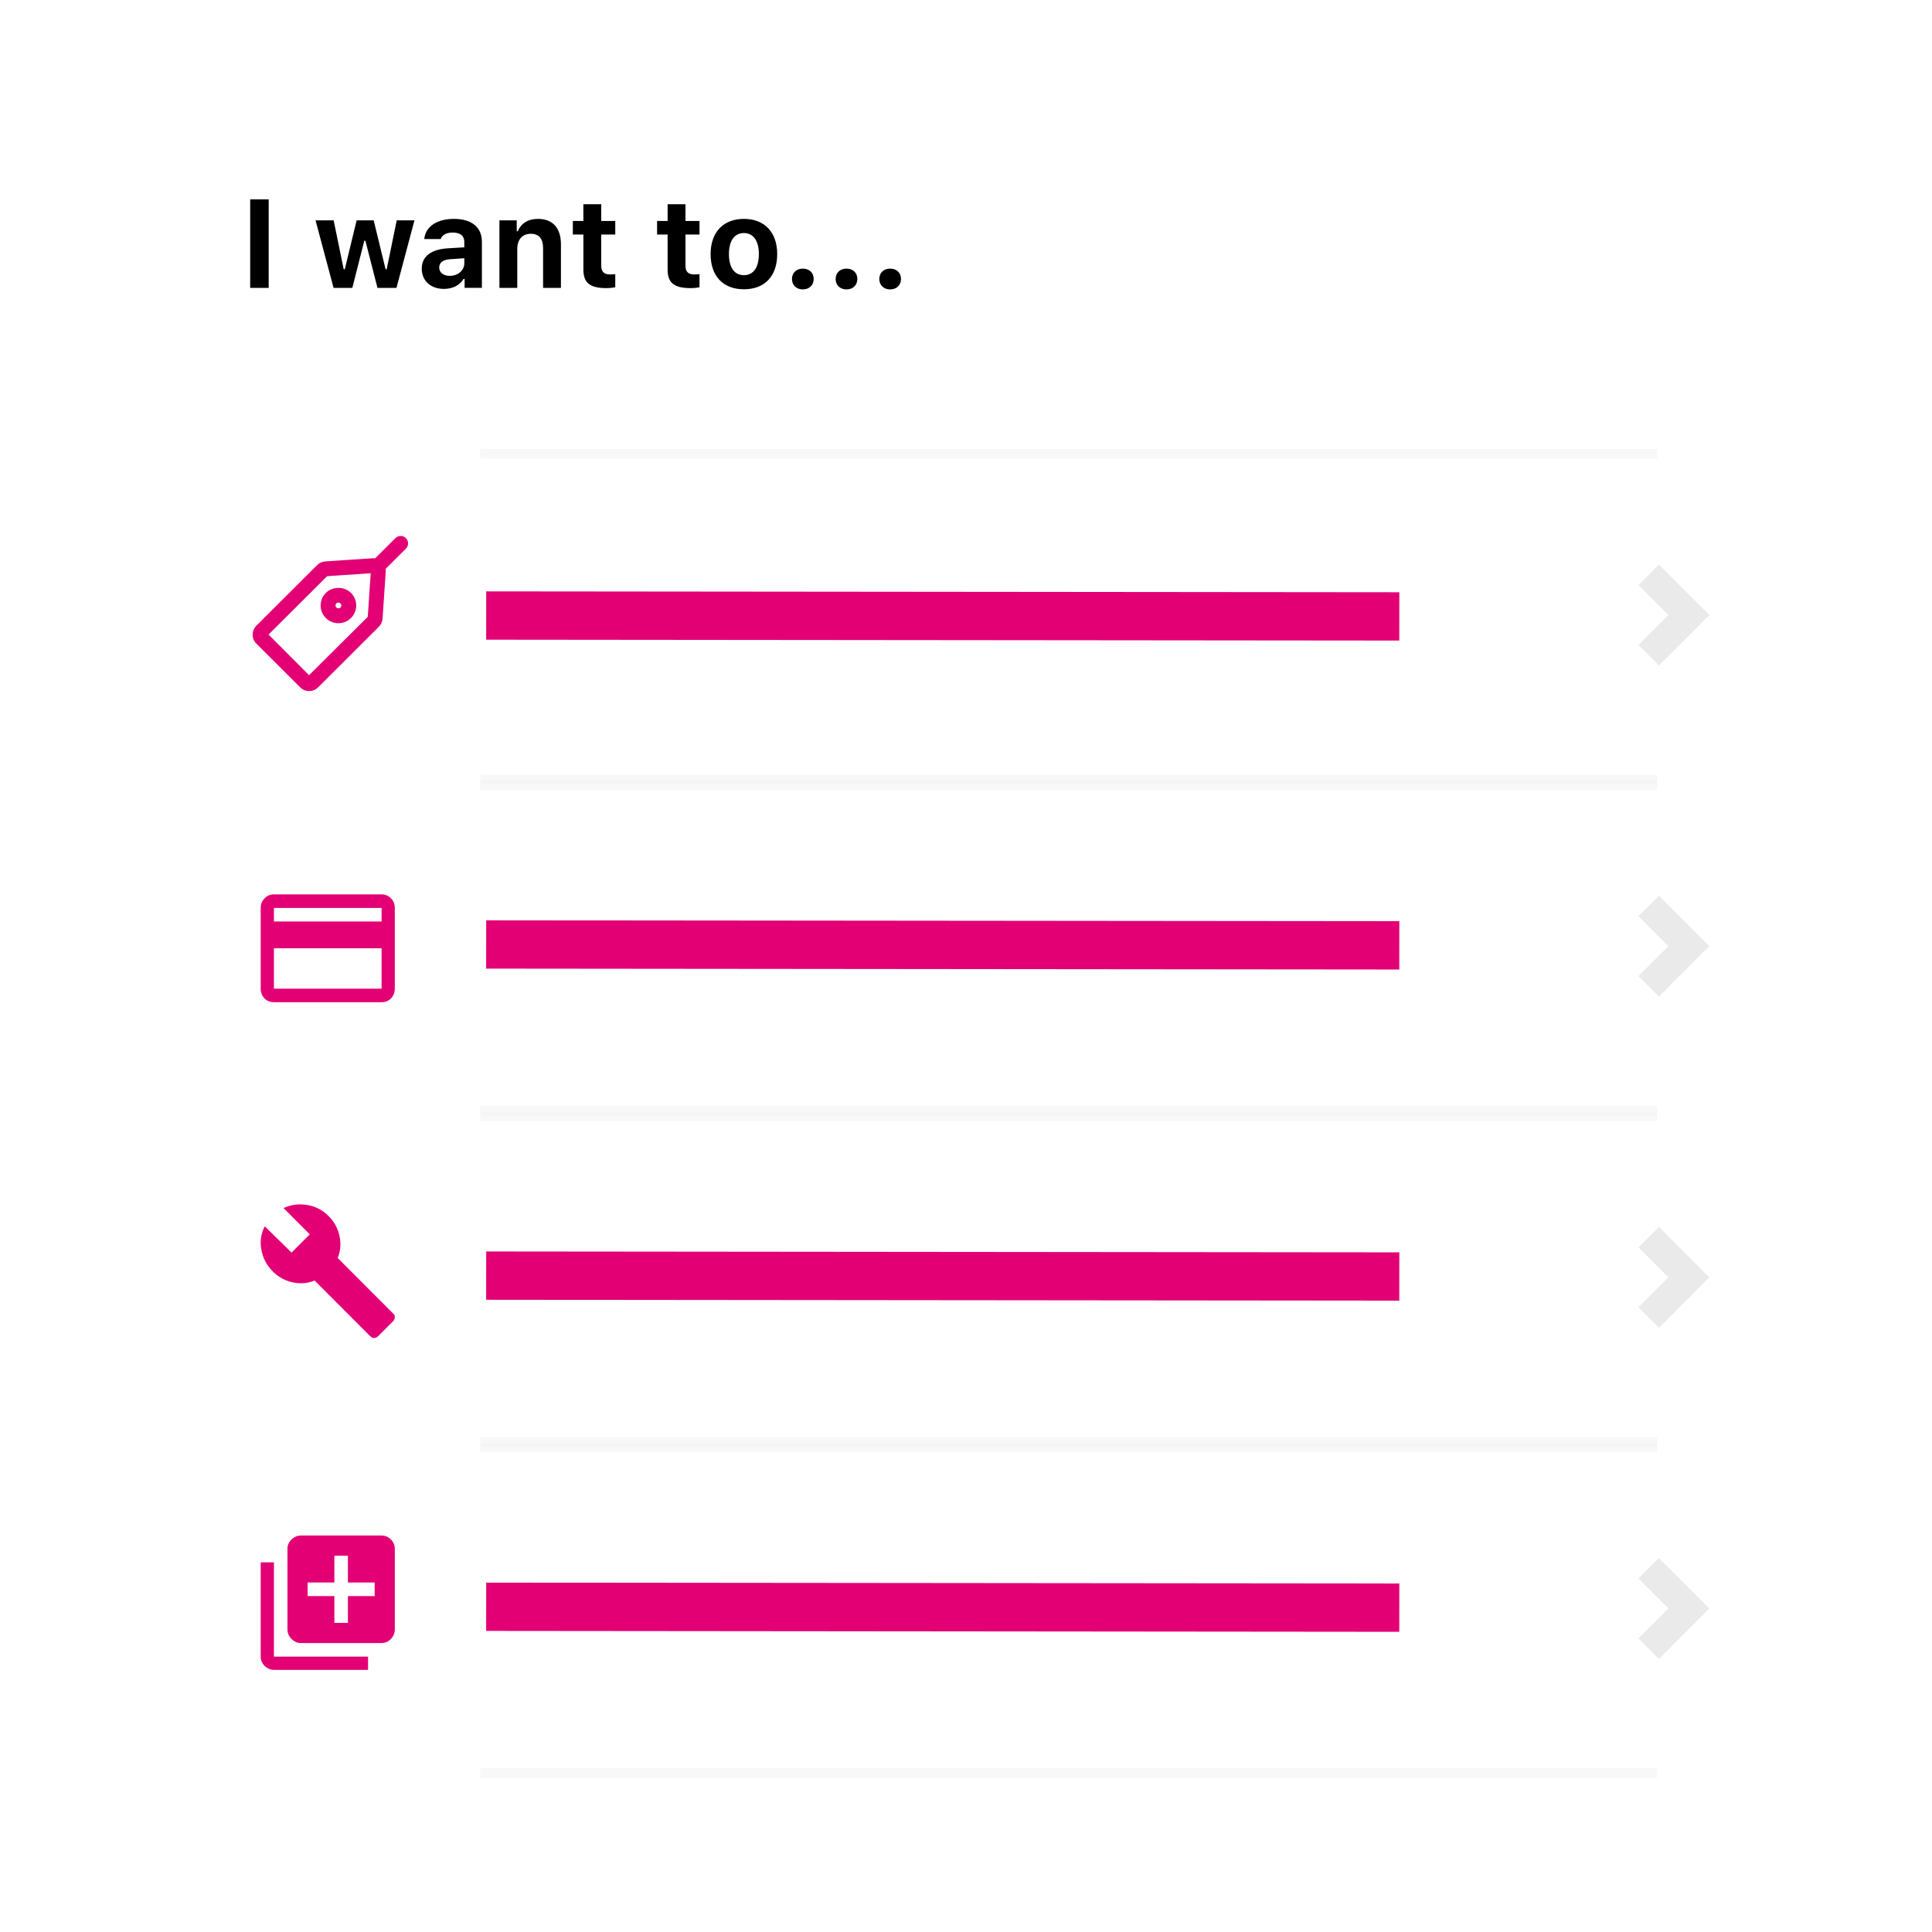 <svg xmlns="http://www.w3.org/2000/svg" width="200" height="200" fill="none" viewBox="0 0 200 200">
    <path fill="#fff" d="M0 0H200V200H0z"/>
    <g clip-path="url(#prefix__clip0)">
        <path fill="#000" d="M27.815 29.8v-9.16h-1.917v9.16h1.917zm15.089-6.989h-1.835l-1.04 5.06h-.115l-1.231-5.06h-1.765l-1.225 5.06h-.114l-1.041-5.06h-1.873l1.866 6.989h1.943l1.237-4.875h.115l1.25 4.875h1.968l1.86-6.989zm3.047 7.097c.907 0 1.67-.387 2.03-1.035h.115v.927h1.79v-4.773c0-1.492-1.047-2.368-2.9-2.368-1.759 0-2.946.806-3.067 2.088h1.702c.152-.438.596-.673 1.263-.673.761 0 1.18.35 1.18.953v.577l-1.694.102c-1.74.101-2.71.838-2.71 2.1 0 1.277.945 2.102 2.29 2.102zm.61-1.352c-.642 0-1.093-.324-1.093-.863 0-.515.387-.813 1.18-.864l1.416-.095v.52c0 .737-.647 1.302-1.504 1.302zM51.7 29.8h1.848v-4.044c0-.945.527-1.555 1.384-1.555.876 0 1.288.514 1.288 1.498V29.8h1.847v-4.52c0-1.669-.837-2.621-2.393-2.621-1.034 0-1.745.489-2.069 1.276h-.114V22.81h-1.79V29.8zm8.69-8.658v1.733H59.3v1.402h1.092v3.638c0 1.358.672 1.91 2.374 1.91.355 0 .698-.038.926-.082v-1.365c-.177.02-.304.032-.545.032-.629 0-.908-.292-.908-.92v-3.212h1.453v-1.403H62.24v-1.733h-1.847zm8.722 0v1.733h-1.091v1.402h1.091v3.638c0 1.358.673 1.91 2.374 1.91.356 0 .699-.038.927-.082v-1.365c-.178.02-.305.032-.546.032-.628 0-.908-.292-.908-.92v-3.212h1.454v-1.403H70.96v-1.733h-1.847zm7.897 8.804c2.152 0 3.447-1.358 3.447-3.644 0-2.266-1.314-3.643-3.447-3.643s-3.447 1.384-3.447 3.643c0 2.28 1.295 3.644 3.447 3.644zm0-1.46c-.99 0-1.55-.8-1.55-2.184 0-1.37.566-2.177 1.55-2.177.977 0 1.549.806 1.549 2.177 0 1.384-.565 2.184-1.55 2.184zm6.1 1.473c.685 0 1.123-.457 1.123-1.08 0-.622-.438-1.072-1.123-1.072-.68 0-1.124.45-1.124 1.073 0 .622.445 1.079 1.124 1.079zm4.52 0c.685 0 1.123-.457 1.123-1.08 0-.622-.438-1.072-1.124-1.072-.679 0-1.123.45-1.123 1.073 0 .622.444 1.079 1.123 1.079zm4.519 0c.686 0 1.123-.457 1.123-1.08 0-.622-.438-1.072-1.123-1.072-.68 0-1.124.45-1.124 1.073 0 .622.445 1.079 1.124 1.079z"/>
    </g>
    <path stroke="#D8D8D8" stroke-width="3" d="M170.672 59.505l4.155 4.162-4.155 4.161" opacity=".536"/>
    <path stroke="#F2F2F2" stroke-linecap="square" d="M50.21 46.981h120.842M50.21 80.7h120.842" opacity=".536"/>
    <path stroke="#E20074" stroke-linecap="square" stroke-width="5" d="M52.83 63.721l89.526.087"/>
    <path fill="#E20074" fill-rule="evenodd" d="M31.257 70.982c.206.205.476.308.746.308s.54-.103.747-.308l6.298-6.284c.181-.18.29-.42.307-.675l.324-4.859c.02-.303-.091-.6-.306-.815-.216-.214-.51-.326-.817-.306l-4.87.324c-.255.017-.496.125-.677.306l-6.299 6.284c-.41.41-.41 1.079 0 1.489l4.547 4.536zm2.498-11.58l4.87-.324.017.017-.329 4.87-6.32 6.284-4.546-4.56 6.308-6.287z" clip-rule="evenodd"/>
    <path fill="#E20074" d="M31.257 70.982l.177-.177-.177.177zm1.493 0l.177.177-.177-.177zm6.298-6.284l-.176-.177.176.177zm.307-.675l.25.017-.25-.017zm.324-4.859l-.25-.016.25.016zm-.306-.815l.177-.176-.177.176zm-.817-.306l.016.25-.016-.25zm-4.87.324l-.017-.25.017.25zm-.677.306l.177.177-.177-.177zm-6.299 6.284l-.176-.177.176.177zm0 1.489l-.176.177.177-.177zm11.916-7.368l.176-.177-.08-.08-.113.008.017.25zm-4.87.324l-.017-.25-.094.007-.066.066.176.177zm4.886-.307l.25.017.007-.114-.08-.08-.177.177zm-.329 4.87l.176.177.067-.066.007-.094-.25-.017zm-6.32 6.284l-.177.176.176.177.177-.176-.176-.177zm-4.546-4.56l-.177-.176-.177.176.177.177.177-.176zm4.556 5.35c-.207 0-.413-.078-.57-.234l-.353.354c.255.254.59.38.923.38v-.5zm.57-.234c-.157.156-.363.235-.57.235v.5c.334 0 .668-.127.924-.381l-.353-.355zm6.298-6.284l-6.297 6.284.353.354 6.297-6.284-.353-.354zm.235-.515c-.014.195-.096.378-.234.515l.352.355c.225-.224.36-.521.38-.836l-.498-.034zm.324-4.858l-.324 4.859.498.033.325-4.859-.5-.033zm-.234-.622c.164.164.25.39.234.622l.499.033c.025-.375-.114-.742-.38-1.008l-.353.353zm-.623-.233c.234-.016.458.069.623.233l.353-.354c-.266-.265-.63-.404-1.01-.378l.033.499zm-4.87.323l4.87-.323-.034-.5-4.87.324.033.5zm-.517.234c.138-.138.321-.22.517-.234l-.034-.499c-.315.022-.613.155-.837.38l.354.353zm-6.3 6.284l6.3-6.284-.353-.354-6.3 6.284.354.354zm.001 1.135c-.313-.313-.313-.822 0-1.135l-.354-.354c-.508.509-.508 1.335.001 1.843l.353-.354zm4.547 4.536l-4.547-4.536-.353.354 4.546 4.536.354-.354zm7.175-11.976l-4.87.323.033.5 4.87-.324-.033-.5zm.21.089l-.017-.017-.353.354.017.017.353-.354zm-.256 5.064l.329-4.87-.5-.034-.328 4.87.499.034zm-6.394 6.444l6.32-6.284-.352-.354-6.32 6.283.352.355zm-4.9-4.56l4.547 4.559.354-.353-4.546-4.559-.354.353zm6.31-6.641l-6.309 6.288.353.354 6.309-6.288-.353-.354z"/>
    <path fill="#E20074" fill-rule="evenodd" d="M33.908 63.8c.3.3.701.465 1.126.465.425 0 .825-.165 1.125-.465.3-.3.466-.698.466-1.122 0-.424-.166-.823-.466-1.123-.6-.599-1.65-.6-2.25 0-.3.3-.466.699-.466 1.123 0 .424.166.823.465 1.122zm.736-1.511c.104-.105.243-.162.39-.162.148 0 .285.057.39.162.105.104.162.242.162.39 0 .146-.057.284-.162.388-.208.208-.57.21-.78 0-.105-.104-.162-.242-.162-.389 0-.147.057-.285.162-.39z" clip-rule="evenodd"/>
    <path fill="#E20074" d="M33.908 63.8l-.176.177.176-.177zm2.251-2.245l.177-.177-.177.177zm-2.25 0l.177.177-.177-.177zm.735.734l.177.177v-.001l-.177-.176zm.78 0l-.178.176.002.002.176-.178zm0 .778l-.176-.178.176.178zm0 0l-.177-.177.176.177zm-.78 0l.177-.177-.001-.001-.176.178zm.39.948c-.359 0-.695-.139-.949-.392l-.353.354c.347.347.81.538 1.302.538v-.5zm.949-.392c-.254.253-.59.392-.95.392v.5c.492 0 .956-.191 1.303-.538l-.353-.354zm.392-.945c0 .357-.139.692-.392.945l.353.354c.347-.346.54-.809.54-1.299h-.5zm-.392-.946c.253.253.392.588.392.946h.5c0-.49-.192-.954-.539-1.3l-.353.354zm-1.897 0c.502-.502 1.394-.501 1.897 0l.353-.354c-.698-.696-1.906-.697-2.604 0l.354.354zm-.393.946c0-.358.14-.693.393-.946l-.354-.354c-.347.346-.54.81-.54 1.3h.5zm.392.945c-.253-.252-.392-.588-.392-.945h-.5c0 .49.192.953.539 1.3l.353-.355zm.949-1.746c-.213 0-.416.083-.567.236l.355.352c.056-.057.13-.088.212-.088v-.5zm.568.236c-.152-.153-.354-.236-.568-.236v.5c.081 0 .155.03.213.088l.355-.352zm.234.565c0-.213-.083-.415-.236-.566l-.352.355c.057.057.088.13.088.211h.5zm-.236.566c.152-.15.236-.352.236-.566h-.5c0 .08-.03.154-.088.211l.352.355zm0 0l-.353-.354.353.354zm-1.133 0c.307.307.829.305 1.133 0l-.354-.353c-.11.11-.314.11-.425 0l-.354.352zm-.235-.566c0 .214.083.416.236.567l.352-.356c-.058-.057-.088-.13-.088-.21h-.5zm.236-.567c-.152.151-.236.353-.236.567h.5c0-.08.03-.154.089-.212l-.353-.355z"/>
    <path fill="#E20074" stroke="#E20074" stroke-width=".5" d="M39.202 59.038c-.133 0-.266-.05-.368-.152-.203-.202-.203-.53 0-.733l2.273-2.267c.203-.203.532-.203.735 0 .203.202.203.53 0 .733l-2.273 2.267c-.101.101-.234.152-.367.152z"/>
    <path stroke="#E20074" stroke-linecap="square" stroke-width="5" d="M52.828 97.773l89.527.087"/>
    <path stroke="#D8D8D8" stroke-width="3" d="M170.672 93.786l4.155 4.161-4.155 4.162" opacity=".536"/>
    <path stroke="#F2F2F2" stroke-linecap="square" d="M50.21 81.262h120.842M50.21 114.98h120.842" opacity=".536"/>
    <path fill="#E20074" d="M39.502 95.391v-1.403H28.357v1.403h11.145zm0 6.953v-4.178H28.357v4.178h11.145zm0-9.76c.391 0 .717.142.978.425.26.26.39.587.39.979v8.356c0 .391-.13.729-.39 1.011-.26.262-.587.392-.978.392H28.357c-.391 0-.717-.13-.977-.392-.261-.282-.392-.62-.392-1.011v-8.356c0-.392.13-.718.392-.98.26-.282.586-.424.977-.424h11.145z"/>
    <path stroke="#E20074" stroke-linecap="square" stroke-width="5" d="M52.828 132.054l89.527.087"/>
    <path stroke="#D8D8D8" stroke-width="3" d="M170.672 128.067l4.155 4.161-4.155 4.161" opacity=".536"/>
    <path stroke="#F2F2F2" stroke-linecap="square" d="M50.21 115.543h120.842M50.21 149.261h120.842" opacity=".536"/>
    <path fill="#E20074" fill-rule="evenodd" d="M40.678 135.957c.138.079.202.212.192.399-.01.187-.093.349-.25.487l-1.445 1.447c-.295.295-.59.295-.885 0l-5.72-5.729c-.708.295-1.46.359-2.256.192-.796-.168-1.489-.547-2.079-1.137-.629-.63-1.022-1.378-1.18-2.245-.157-.866-.038-1.673.355-2.421l2.771 2.717 1.887-1.89-2.712-2.717c.747-.355 1.553-.463 2.417-.325.866.138 1.612.521 2.241 1.151.59.591.969 1.285 1.136 2.083.167.797.103 1.55-.192 2.259l5.72 5.729z" clip-rule="evenodd"/>
    <path stroke="#E20074" stroke-linecap="square" stroke-width="5" d="M52.828 166.335l89.527.087"/>
    <path stroke="#D8D8D8" stroke-width="3" d="M170.672 162.347l4.155 4.162-4.155 4.161" opacity=".536"/>
    <path stroke="#F2F2F2" stroke-linecap="square" d="M50.21 149.823h120.842M50.21 183.542h120.842" opacity=".536"/>
    <path fill="#E20074" fill-rule="evenodd" d="M38.785 165.224v-1.403h-2.77v-2.775h-1.401v2.775h-2.77v1.403h2.77v2.775h1.401v-2.775h2.77zm.717-6.267c.37 0 .69.136.962.408.271.272.407.593.407.963v8.356c0 .37-.136.696-.407.979-.272.283-.592.425-.962.425H31.16c-.37 0-.695-.142-.978-.425-.282-.283-.424-.609-.424-.979v-8.356c0-.37.142-.691.424-.963.283-.272.608-.408.978-.408h8.342zm-11.145 2.775v9.759h9.744v1.371h-9.744c-.37 0-.69-.136-.961-.408-.272-.272-.408-.593-.408-.963v-9.759h1.37z" clip-rule="evenodd"/>
    <defs>
        <clipPath id="prefix__clip0">
            <path fill="#fff" d="M25.6 16.8H174.824V33.576H25.6z"/>
        </clipPath>
    </defs>
</svg>
